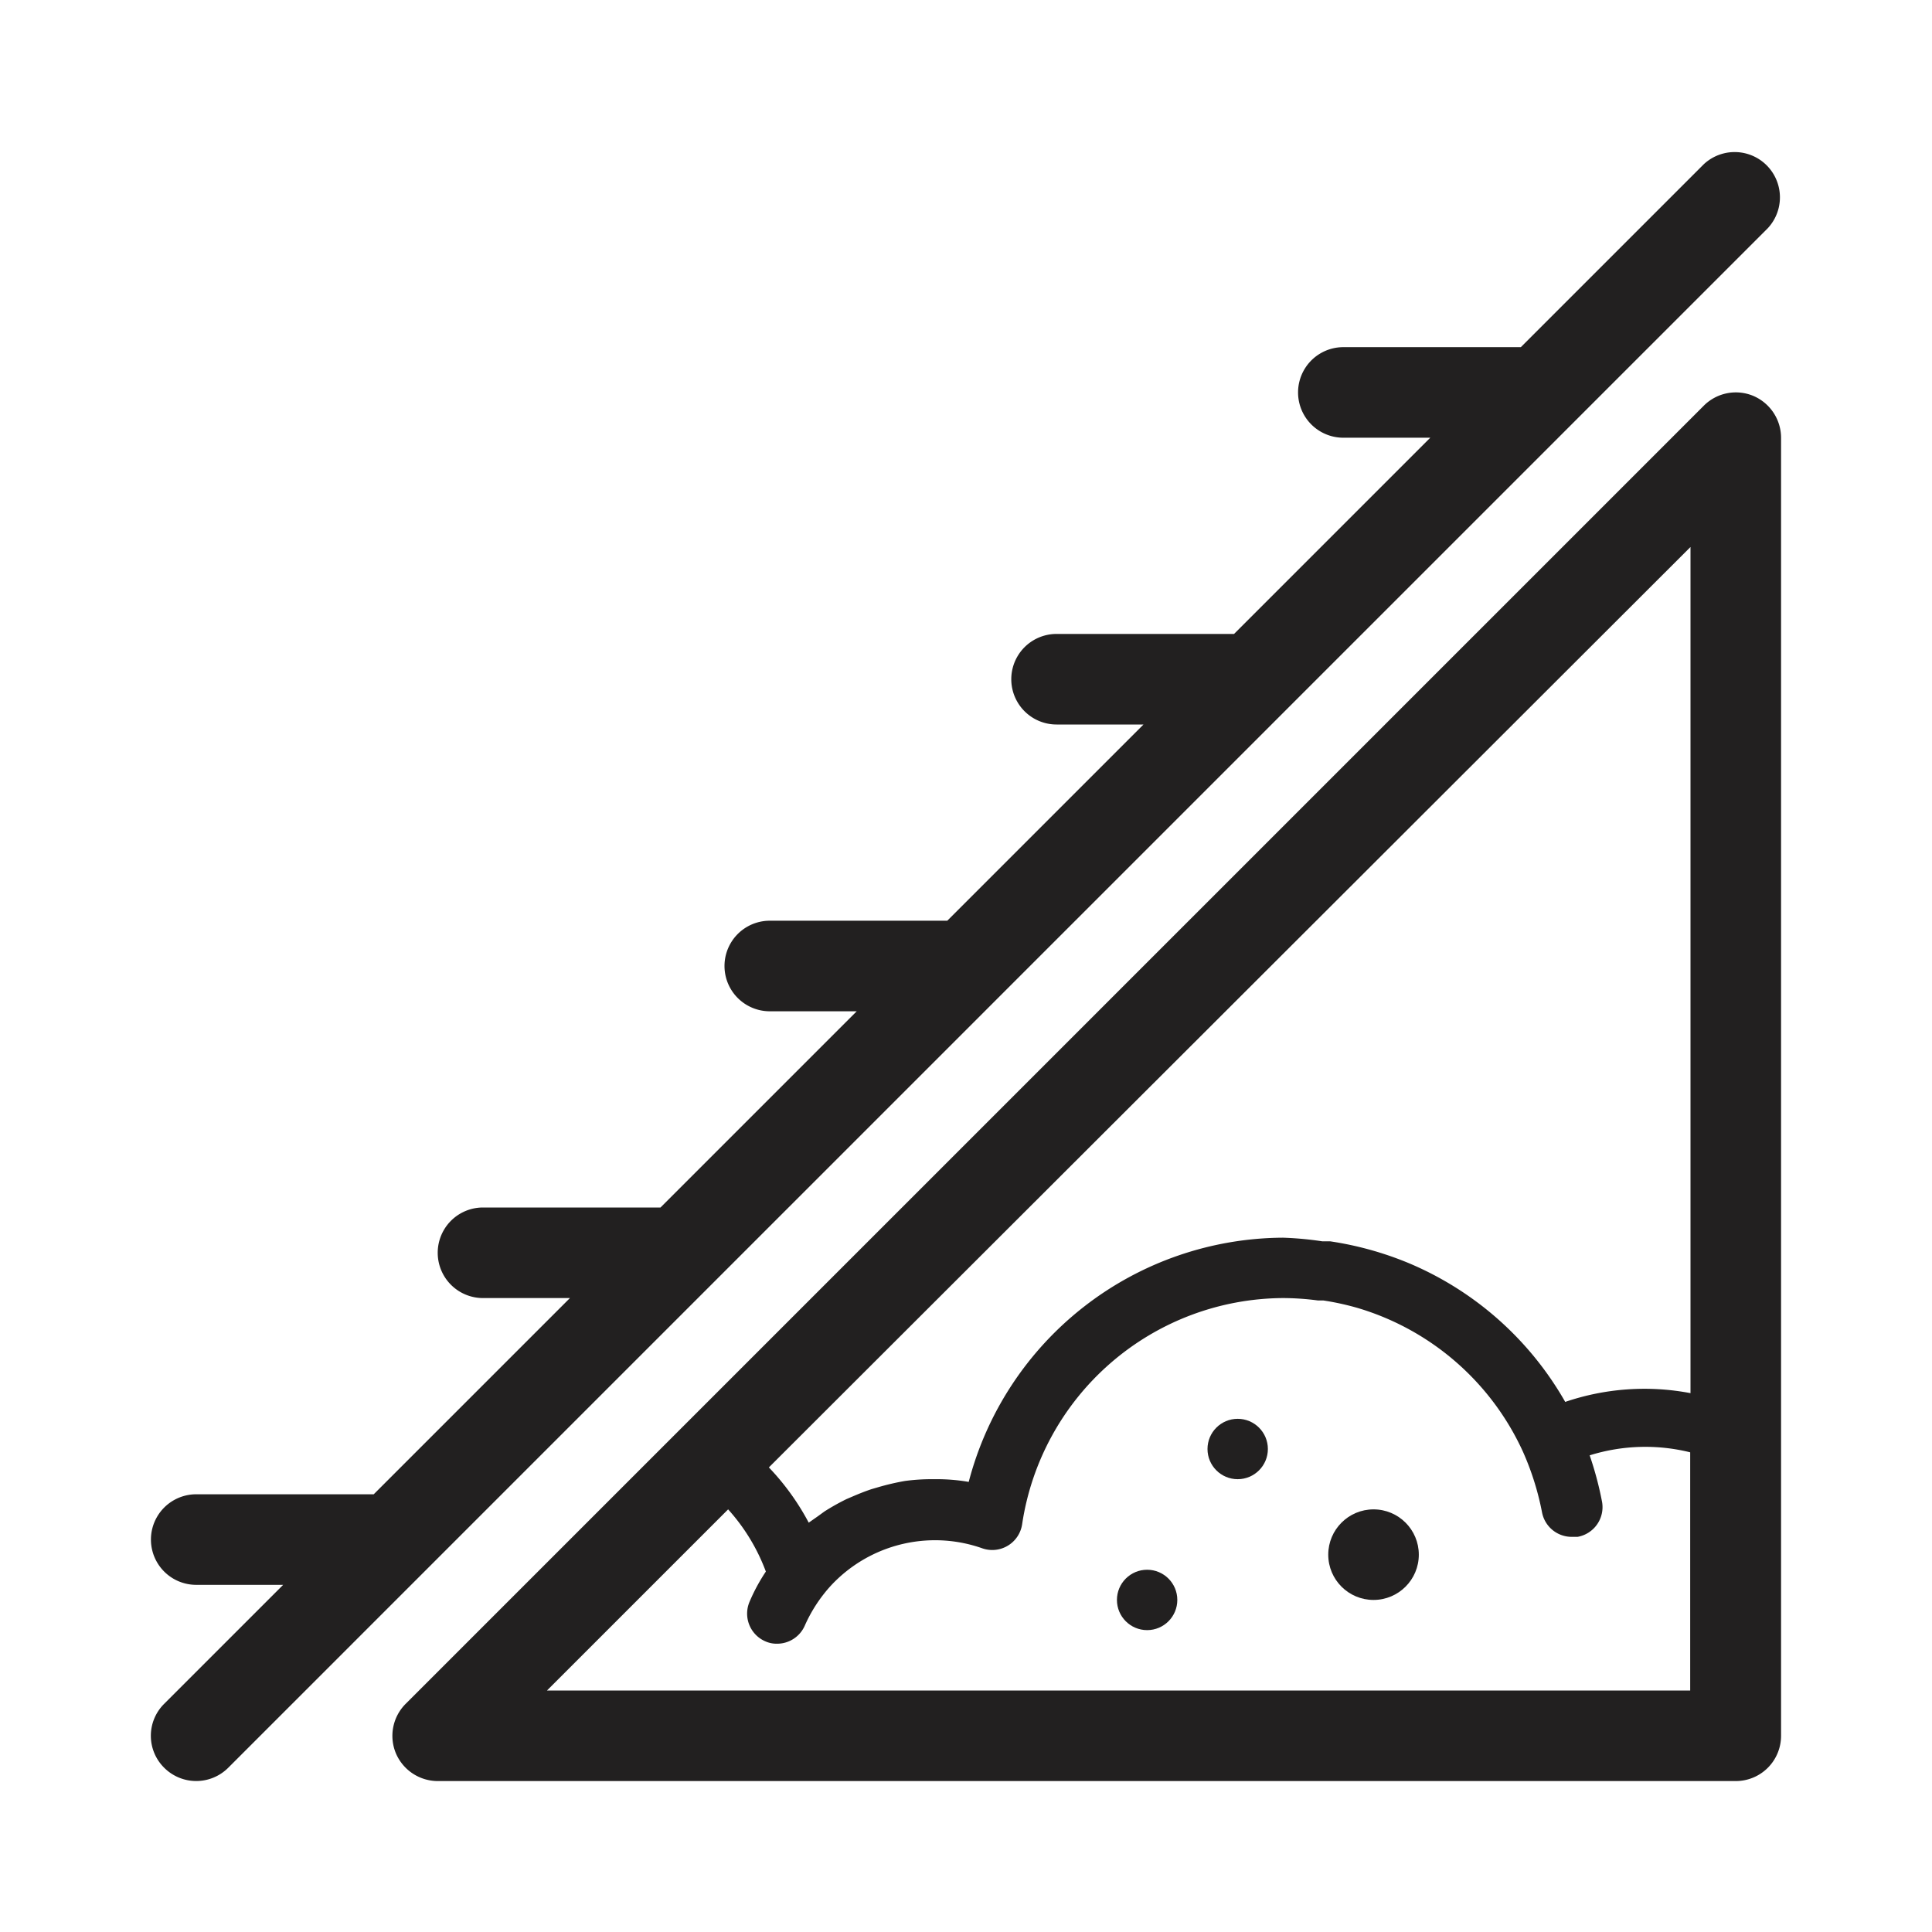 <svg xmlns="http://www.w3.org/2000/svg" fill="#222020" viewBox="0 0 64 64"><path d="M58.07 13.11a1.5 1.5 0 00-1.63.33l-43 43a1.5 1.5 0 00-.33 1.63 1.51 1.51 0 001.39.93h43a1.5 1.5 0 001.5-1.5v-43a1.51 1.51 0 00-.93-1.39zM56 46.15a8.14 8.14 0 00-4.15.29 10.76 10.76 0 00-5.19-4.6 11 11 0 00-2.6-.72h-.26a11.05 11.05 0 00-1.3-.12 10.82 10.82 0 00-10.41 8.09A6.19 6.19 0 0031 49h-.15a6.51 6.51 0 00-.88.06 8.26 8.26 0 00-.86.2l-.24.07c-.21.07-.41.15-.62.24l-.21.09a7.53 7.53 0 00-.73.41l-.22.16-.3.21a8.2 8.2 0 00-1.32-1.83L56 18.12zM18.12 56l6-6a6.4 6.4 0 011.25 2.06 6 6 0 00-.54 1 1 1 0 00.52 1.31.91.91 0 00.39.08 1 1 0 00.92-.6 4.9 4.9 0 01.64-1.06 4.4 4.4 0 01.46-.5 4.71 4.71 0 014.78-1 1 1 0 00.85-.09 1 1 0 00.47-.71A8.79 8.79 0 0142.5 43a8.92 8.92 0 011.16.08h.18a8.92 8.92 0 011.14.25 8.76 8.76 0 015.47 4.76 9.21 9.21 0 01.63 2 1 1 0 001 .82h.18a1 1 0 00.81-1.16 11.25 11.25 0 00-.41-1.54 6.18 6.18 0 013.33-.1V56zM58.56 7.56a1.5 1.5 0 00-2.12-2.12l-6.06 6.06H44.5a1.5 1.5 0 000 3h2.88l-6.5 6.5H35a1.5 1.5 0 000 3h2.88l-6.5 6.5H25.5a1.5 1.5 0 000 3h2.88l-6.5 6.5H16a1.5 1.5 0 000 3h2.88l-6.5 6.5H6.5a1.5 1.5 0 000 3h2.88l-3.94 3.94a1.49 1.49 0 000 2.12 1.5 1.5 0 002.12 0z"/><circle cx="45.5" cy="51.5" r="1.5"/><circle cx="41" cy="48" r="1"/><circle cx="38" cy="53" r="1"/></svg>